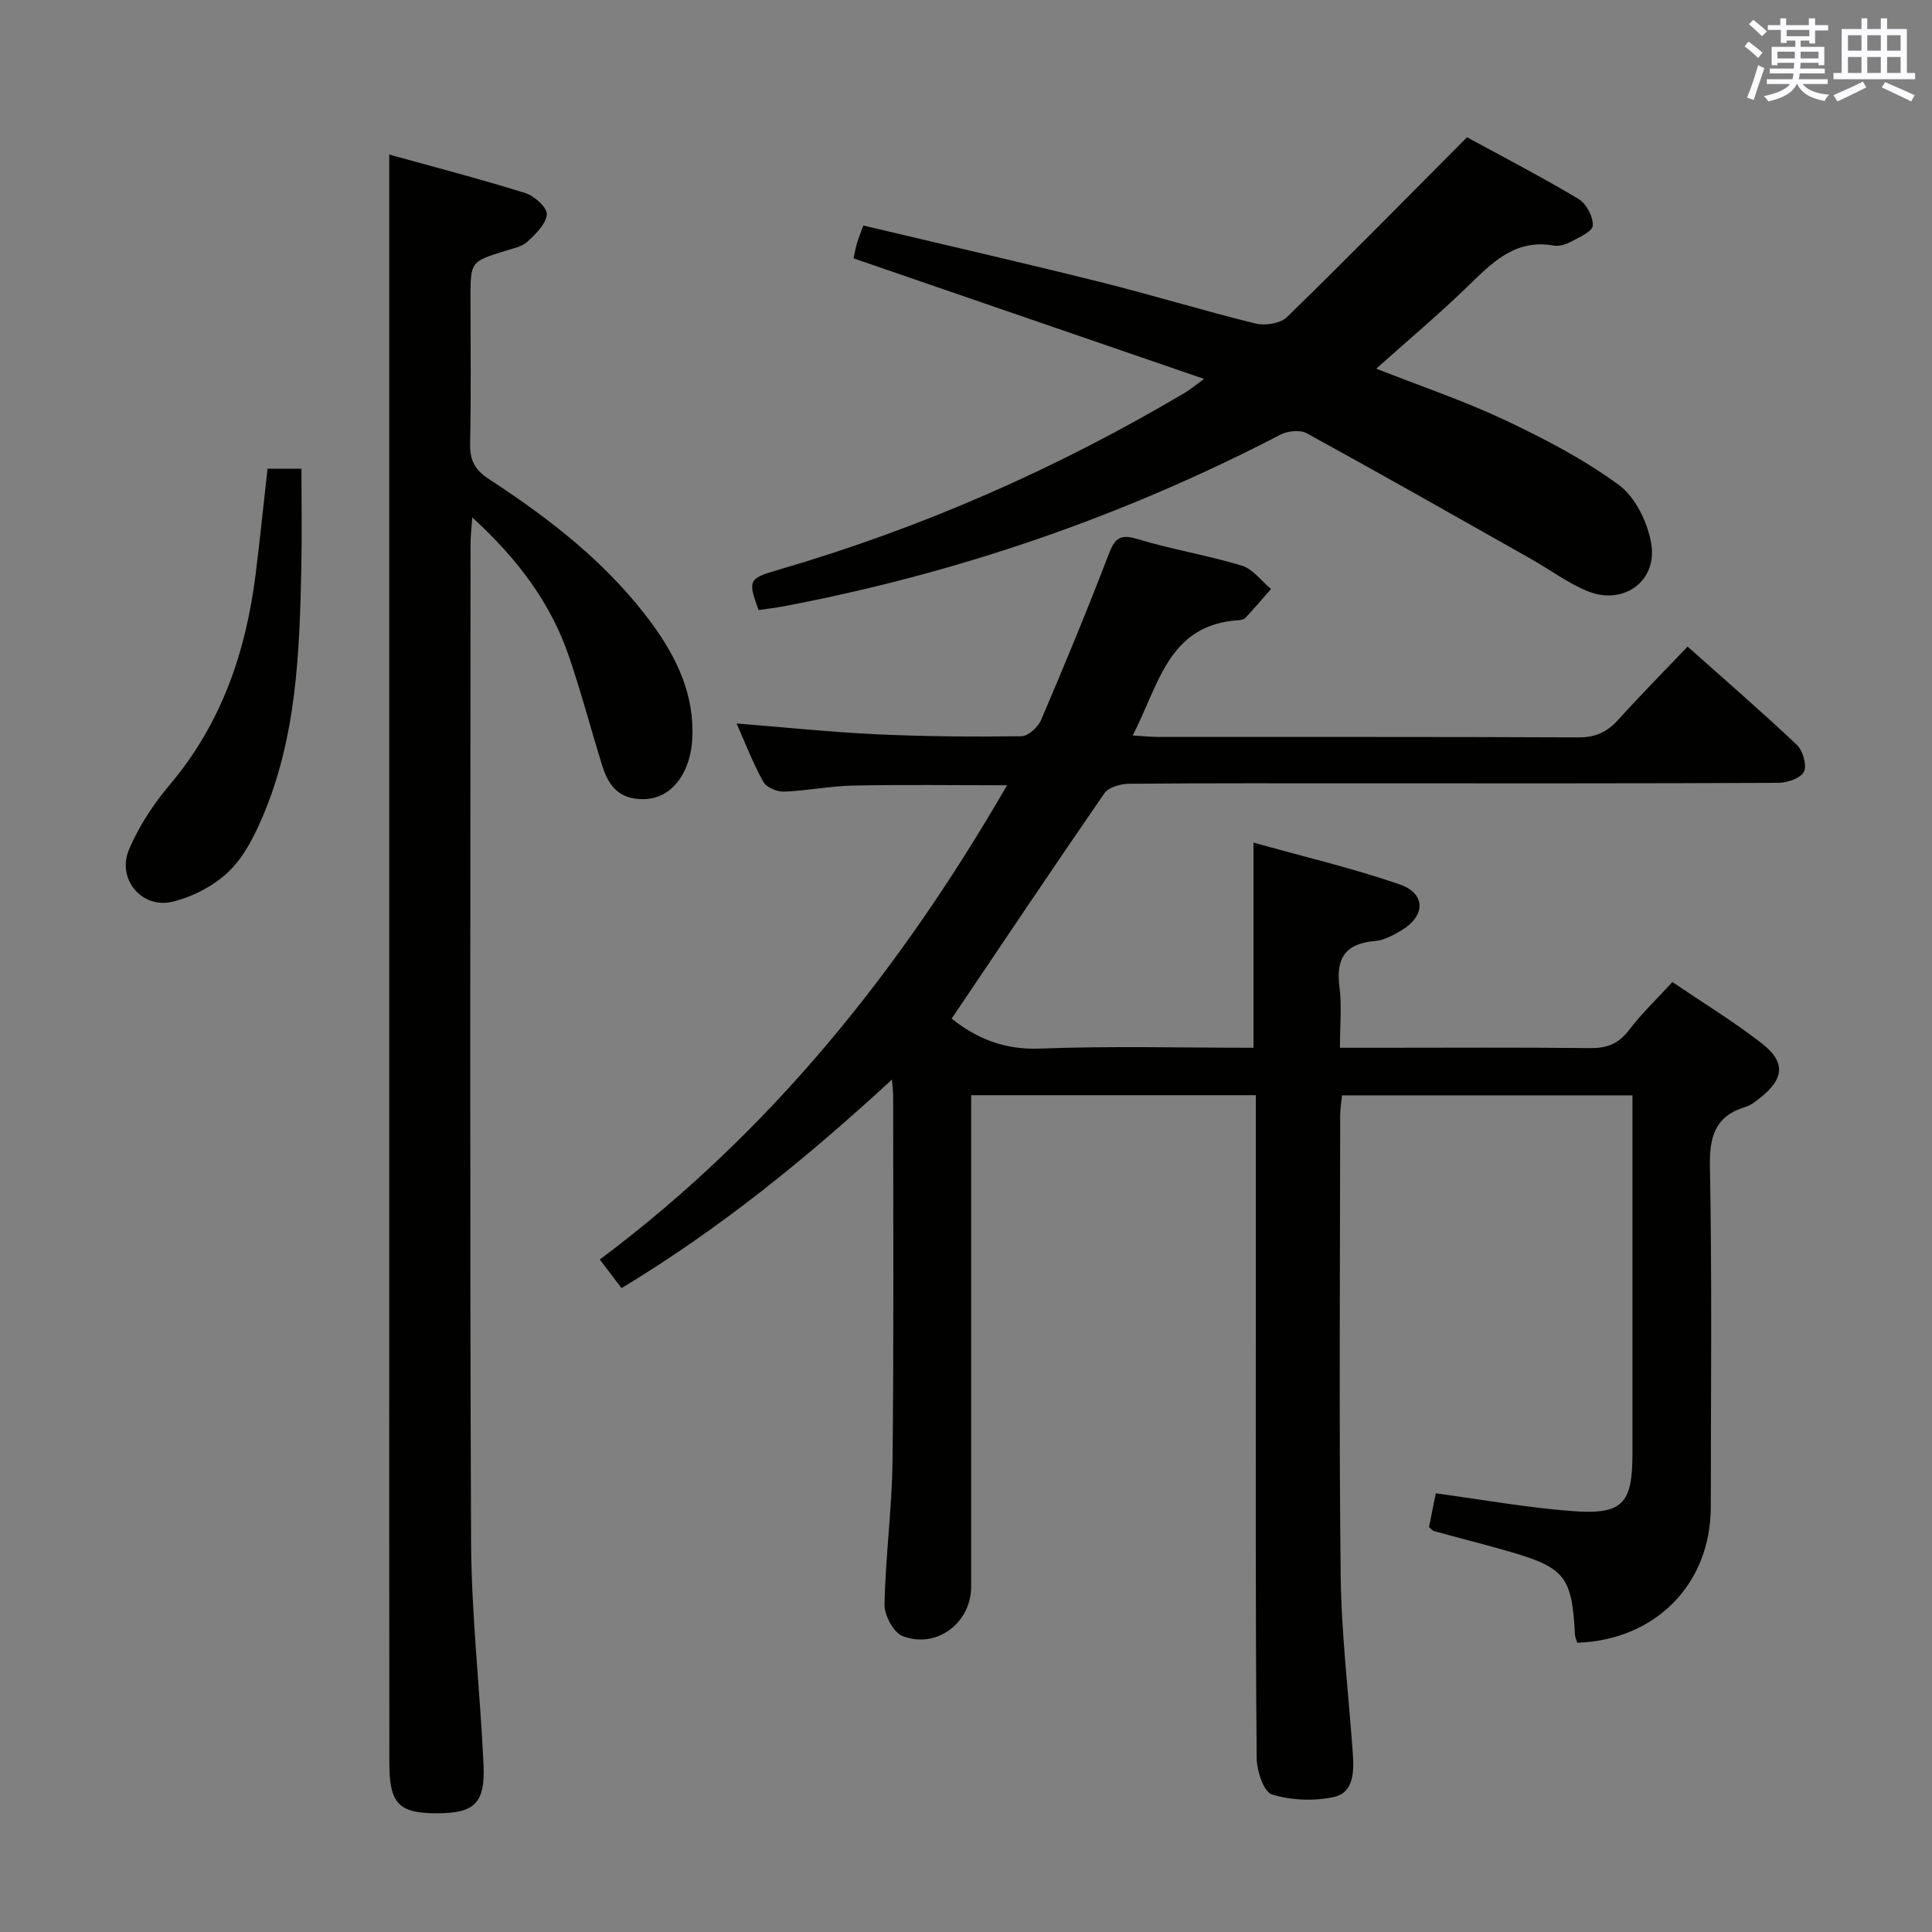<svg enable-background="new 0 0 400 400" viewBox="0 0 400 400" xmlns="http://www.w3.org/2000/svg"><rect x="0" y="0" width="400" height="400" fill="#808080" stroke="none"/><g fill="#010100"><path d="m260 226.75c-20.03 0-39.28 0-58.93 0v5.76 95.98c0 7.5-7.15 12.97-14.21 10.24-1.87-.73-3.77-4.31-3.73-6.55.2-9.96 1.55-19.91 1.66-29.87.28-25.16.13-50.32.13-75.48 0-.78-.11-1.56-.25-3.32-17.74 16.35-35.72 30.96-55.99 43.18-1.43-1.89-2.71-3.56-4.5-5.92 35.29-26.37 62.15-59.81 84.32-98.19-11.09 0-21.46-.15-31.83.06-4.8.1-9.57 1.08-14.37 1.26-1.44.05-3.63-.88-4.27-2.04-2.09-3.74-3.63-7.78-5.53-12.07 9.99.79 19.51 1.79 29.04 2.24 9.97.46 19.96.53 29.94.4 1.4-.02 3.43-1.88 4.06-3.36 4.83-11.3 9.54-22.65 13.93-34.13 1.24-3.23 2.15-4.51 5.95-3.36 7.13 2.17 14.56 3.37 21.69 5.53 2.29.7 4.04 3.17 6.04 4.83-1.74 1.98-3.46 3.99-5.24 5.93-.3.33-.9.5-1.38.53-14.69.86-16.59 13.45-22.02 23.87 2.14.13 3.72.3 5.29.31 28.99.02 57.99-.05 86.98.09 3.5.02 5.95-1.09 8.23-3.62 4.57-5.06 9.37-9.91 14.39-15.18 7.65 6.82 15.28 13.41 22.6 20.33 1.26 1.19 2.14 4.23 1.48 5.58s-3.47 2.29-5.34 2.3c-28.33.14-56.66.1-84.98.1-16.5 0-32.99-.06-49.49.09-1.72.02-4.17.74-5.03 1.99-10.66 15.44-21.09 31.04-31.61 46.63 5.05 4.05 10.85 6.5 18.24 6.21 14.63-.56 29.29-.17 44.25-.17 0-13.94 0-27.64 0-42.48 10.1 2.83 20.32 5.24 30.2 8.63 5.52 1.89 5.47 6.51.45 9.53-1.69 1.01-3.61 2.07-5.5 2.22-6.13.5-8.12 3.57-7.35 9.5.51 3.91.1 7.93.1 12.6h7.73c14.66 0 29.33-.1 43.99.07 3.47.04 5.92-.83 8.08-3.68 2.59-3.42 5.74-6.41 9.03-10 6.25 4.24 12.61 8.13 18.48 12.67 5.03 3.9 4.67 7.39-.33 11.32-.91.71-1.88 1.52-2.95 1.84-6.3 1.89-7.55 6.04-7.43 12.36.45 23.49.19 46.99.18 70.48-.01 15.91-11.36 27.56-27.64 28.12-.15-.51-.45-1.09-.48-1.67-.61-11.92-2.05-13.84-13.33-17.13-5.25-1.53-10.57-2.86-15.85-4.31-.28-.08-.5-.38-1.04-.82.45-2.22.93-4.61 1.41-7 9.62 1.29 18.93 2.98 28.31 3.68 10.36.77 12.39-1.55 12.4-11.77 0-22.83 0-45.66 0-68.49 0-1.82 0-3.64 0-5.82-20.08 0-39.84 0-60.13 0-.13 1.35-.38 2.77-.38 4.19-.02 31.66-.26 63.32.1 94.98.14 12.44 1.66 24.86 2.53 37.29.25 3.63.12 7.9-3.86 8.79-4.12.92-8.88.72-12.9-.51-1.71-.52-3.14-4.9-3.16-7.53-.26-30.67-.18-61.33-.18-91.99 0-14.98 0-29.96 0-45.25z"/><path d="m80.59 32c9.4 2.61 18.86 5.06 28.17 7.97 1.87.58 4.55 3.01 4.45 4.41-.15 2-2.3 4.07-4.02 5.66-1.14 1.05-2.98 1.4-4.56 1.89-7.21 2.24-7.22 2.22-7.22 9.96 0 10 .14 20-.08 30-.07 3.38.99 5.41 3.85 7.27 12.74 8.31 24.71 17.56 33.81 29.99 5.22 7.13 8.86 14.89 8.33 23.98-.14 2.4-.76 4.98-1.91 7.06-2.07 3.74-5.41 5.8-9.95 5.15-4.11-.58-5.78-3.59-6.85-7.05-2.3-7.44-4.29-14.99-6.8-22.35-3.78-11.09-10.59-20.18-20.04-28.82-.16 2.39-.34 3.89-.35 5.4-.01 68.83-.18 137.66.11 206.49.06 15.44 1.86 30.86 2.58 46.3.37 8.1-1.89 10.14-9.82 10.11-7.75-.03-9.67-2.01-9.68-10.39-.04-33.33-.02-66.66-.02-100 0-68.66 0-137.33 0-205.99 0-8.64 0-17.26 0-27.04z"/><path d="m249.29 78.45c-24.81-8.53-48.55-16.7-72.57-24.96.21-.97.4-2.08.72-3.16s.76-2.13 1.3-3.64c16.47 3.91 32.76 7.64 48.98 11.68 10.78 2.69 21.42 5.96 32.22 8.61 1.99.49 5.14 0 6.5-1.32 12.37-12.04 24.47-24.36 37.29-37.24 6.91 3.77 15.13 8.03 23.07 12.76 1.62.96 3.09 3.72 2.97 5.54-.08 1.25-2.95 2.46-4.72 3.42-.98.53-2.32.89-3.38.7-8.06-1.43-12.81 3.62-17.89 8.54-5.94 5.75-12.28 11.08-18.85 16.95 9.15 3.6 18.08 6.61 26.55 10.6 8.21 3.87 16.41 8.14 23.69 13.48 3.43 2.51 5.95 7.74 6.7 12.12 1.33 7.83-5.81 12.9-13.2 9.86-4.1-1.69-7.76-4.44-11.66-6.65-15.46-8.73-30.9-17.51-46.47-26.04-1.38-.76-3.97-.48-5.48.31-32.51 16.89-66.77 28.68-102.76 35.51-1.76.33-3.55.54-5.24.79-2.29-6.25-2.07-6.54 4.2-8.37 29.66-8.65 57.72-20.99 84.28-36.76.84-.51 1.58-1.15 3.75-2.73z"/><path d="m55.39 97.04h7.02c0 6.94.12 13.68-.02 20.42-.37 17.62-.98 35.25-8.08 51.78-1.74 4.05-3.91 8.32-7.03 11.28-3.06 2.91-7.37 5.15-11.51 6.16-6.41 1.57-11.65-4.71-9.05-10.82 2.04-4.8 5.05-9.39 8.43-13.39 10.71-12.66 15.76-27.49 17.78-43.61.9-7.23 1.63-14.47 2.46-21.82z"/></g><path d="m361.2 9.6.8-1c.9.7 1.9 1.4 2.9 2.3l-.9 1.1c-1-1-2-1.8-2.8-2.4zm.5 10.6c.9-2.1 1.6-4.3 2.3-6.7.4.2.8.4 1.3.6-.7 2.1-1.5 4.3-2.2 6.6zm.4-15.2.9-.9c1 .8 2 1.6 2.8 2.4l-1 1c-.9-.9-1.8-1.7-2.7-2.5zm12.5-1.2h1.2v1.4h2.7v1.1h-2.7v2.7h-1.2v-.6h-1.8v1.3h4.9v3.8h-1.2v-.5h-3.7c0 .4-.1.9-.1 1.2h5.1v1h-5.2c0 .5-.1.9-.2 1.2h6v1h-5.2c1.1 1.3 2.9 2 5.5 2.2-.4.4-.7.8-.9 1.3-2.9-.5-4.8-1.6-5.7-3.5h-.1c-.8 1.7-2.7 2.9-5.9 3.6-.2-.4-.6-.8-.9-1.1 2.8-.6 4.6-1.4 5.4-2.5h-4.8v-1h5.3c.1-.3.2-.7.2-1.2h-4.9v-1h5c0-.4 0-.8.1-1.2h-3.5v.5h-1.2v-3.8h4.9v-1.3h-1.8v.5h-1.2v-2.7h-2.7v-1h2.6v-1.4h1.2v1.4h4.7v-1.4zm-6.6 8.3h3.6c0-.4 0-.9 0-1.4h-3.6zm1.9-4.6h4.7v-1.3h-4.7zm6.6 3.2h-3.7v1.4h3.7z" fill="#fbfafc"/><path d="m385.3 3.8h1.3v2.2h2.8v-2.2h1.3v2.2h4.1v9.1h1.7v1.3h-16.9v-1.3h1.7v-9.1h4.1v-2.2zm.4 13.1.7 1.2c-1.8.9-3.8 1.9-6 2.9-.2-.4-.5-.8-.8-1.3 2.3-1 4.3-1.9 6.1-2.8zm-3.1-6.4h2.8v-3.2h-2.8zm0 4.6h2.8v-3.3h-2.8zm4-4.6h2.8v-3.2h-2.8zm0 4.6h2.8v-3.3h-2.8zm3.7 1.9c2.1.9 4.1 1.8 6.1 2.7l-.7 1.3c-2.2-1.1-4.2-2-6.1-2.9zm3.2-9.7h-2.8v3.2h2.8zm-2.8 7.8h2.8v-3.3h-2.8z" fill="#fbfafc"/></svg>